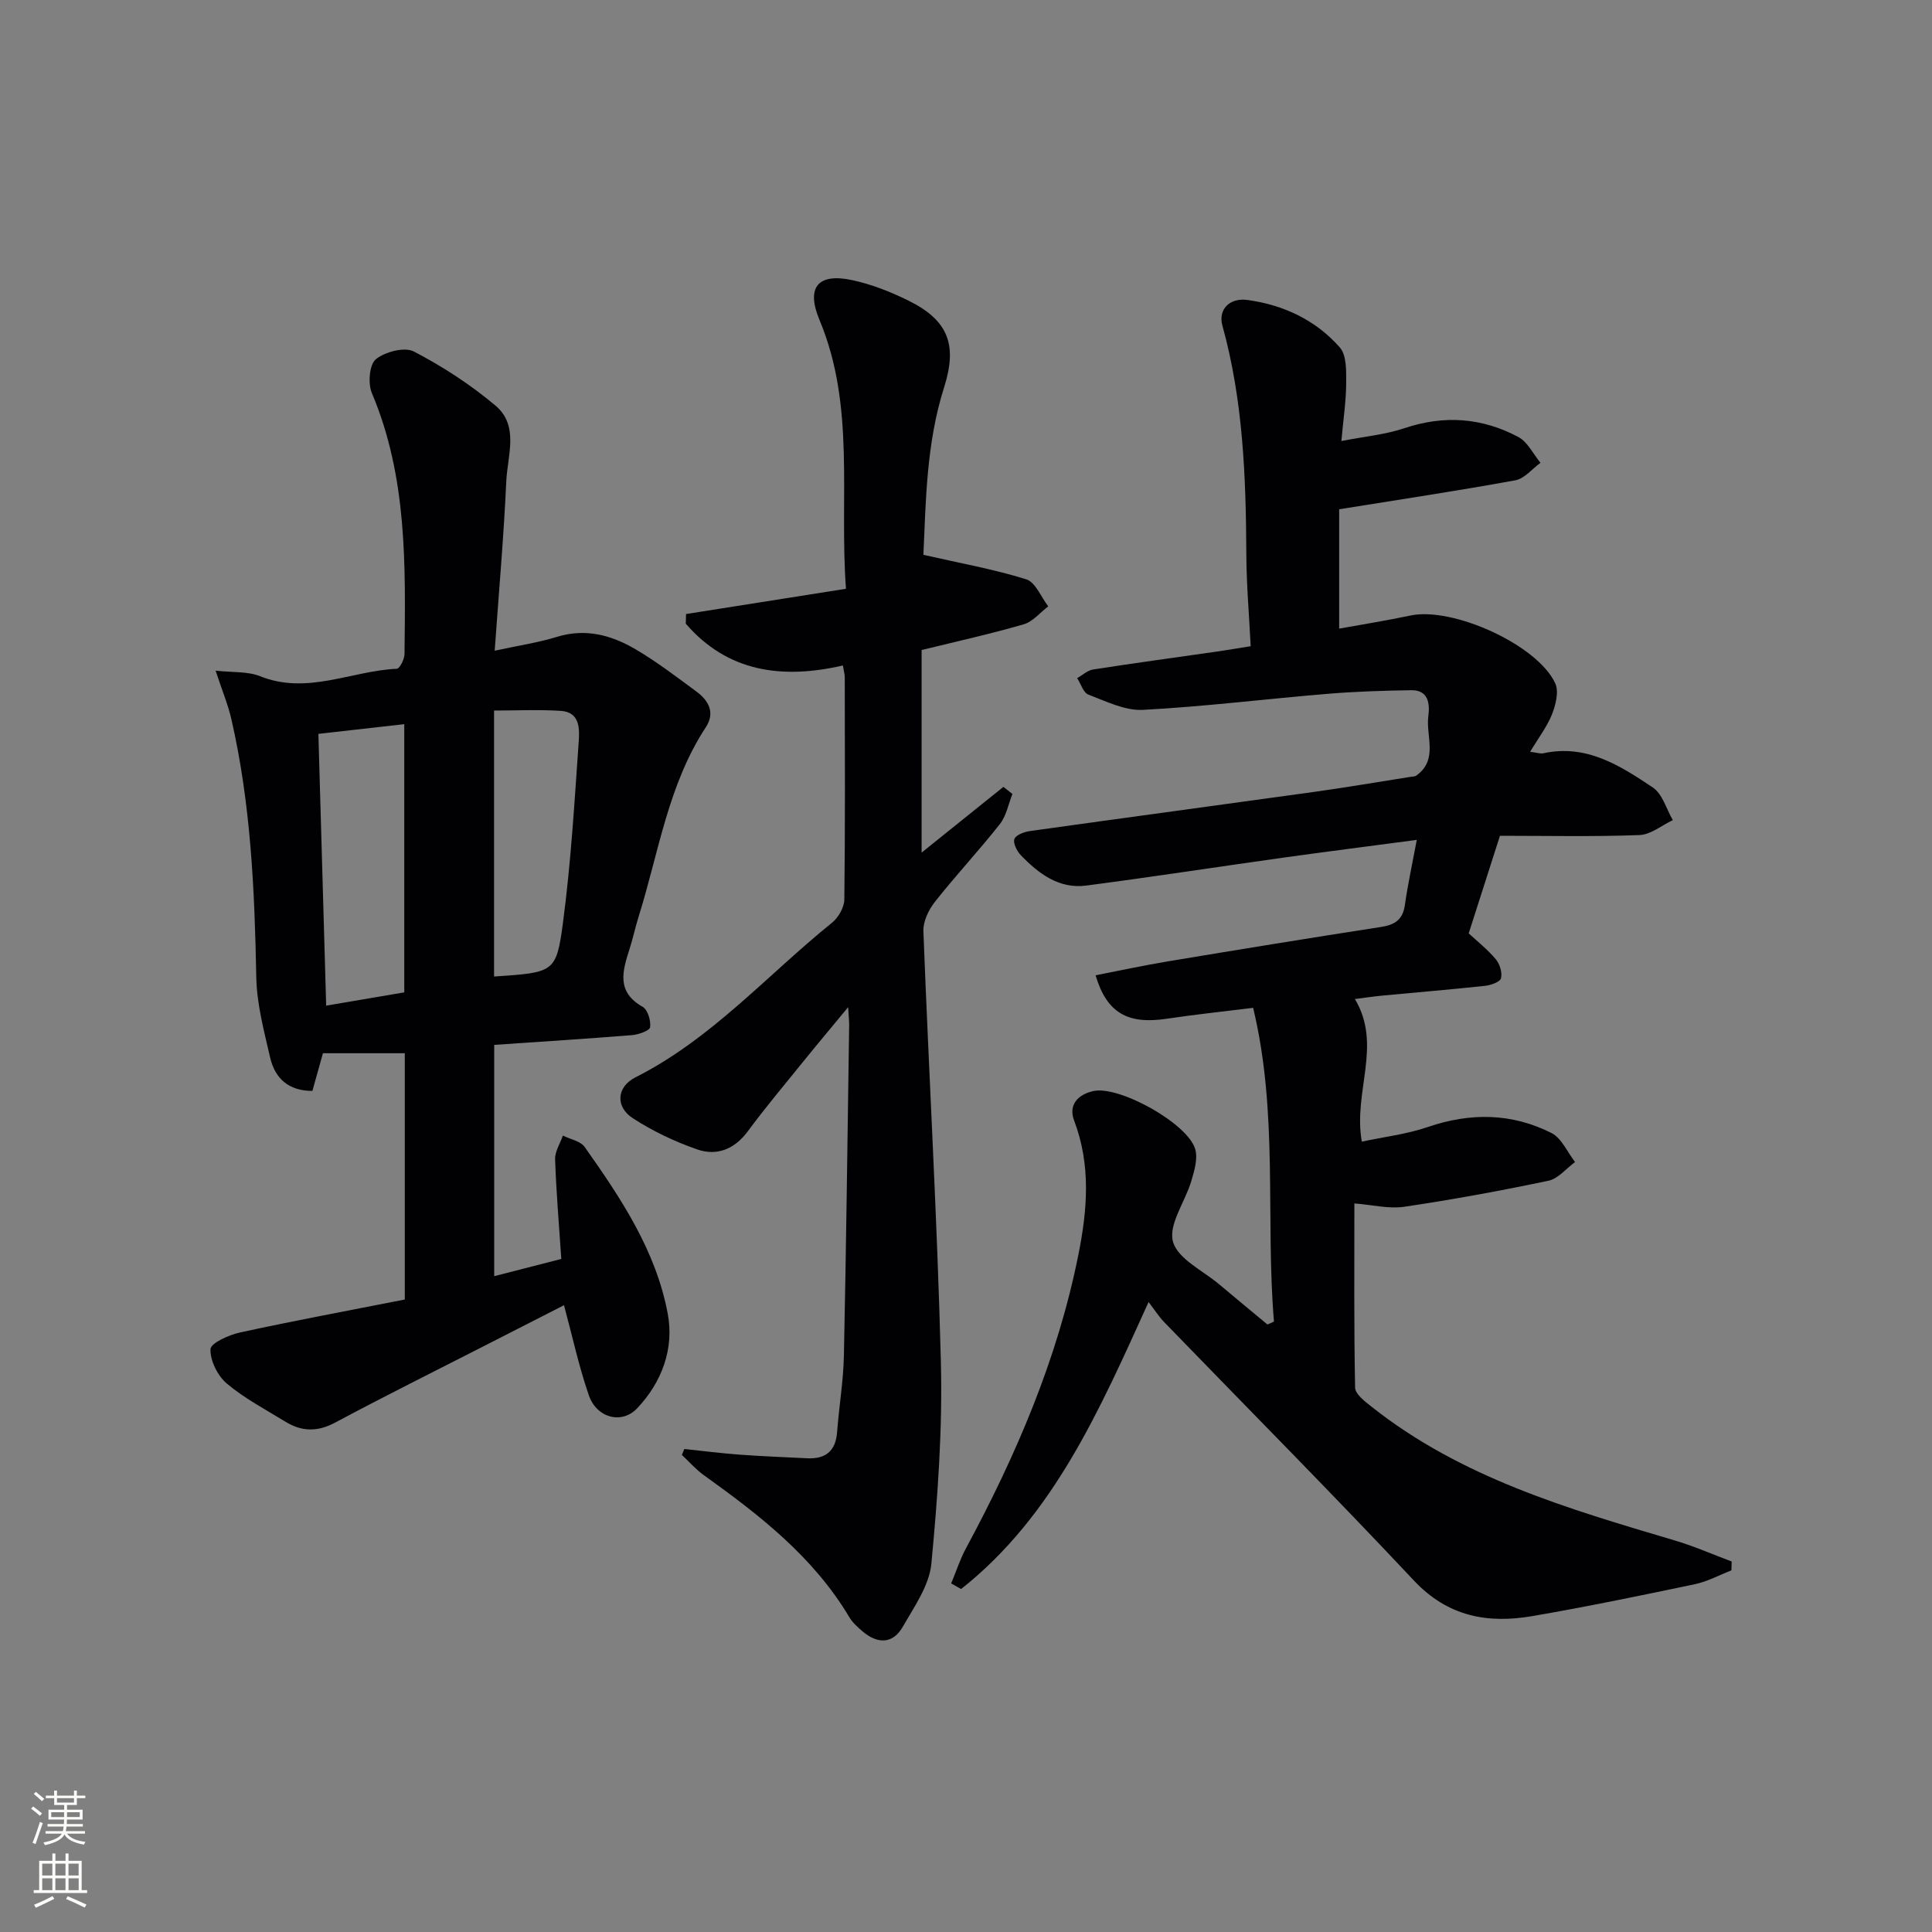 <svg enable-background="new 0 0 400 400" viewBox="0 0 400 400" xmlns="http://www.w3.org/2000/svg"><rect x="0" y="0" width="400" height="400" fill="#808080" stroke="none"/><g fill="#010103"><path d="m263.76 273.62c-1.78-21.39.95-43.05-4.31-64.96-6.12.76-12.03 1.38-17.89 2.26-8.06 1.22-12.43-1.19-14.73-9 5.01-.97 9.94-2.04 14.92-2.87 14.71-2.45 29.42-4.85 44.16-7.13 2.86-.44 4.52-1.49 4.95-4.52.6-4.24 1.52-8.43 2.47-13.51-9.64 1.28-18.63 2.42-27.6 3.67-13.62 1.91-27.22 4.01-40.86 5.79-5.64.73-9.85-2.49-13.52-6.29-.82-.84-1.66-2.55-1.32-3.38.35-.86 2.08-1.46 3.28-1.63 19.57-2.74 39.15-5.37 58.72-8.09 6.74-.94 13.45-2.09 20.18-3.15.33-.05.72-.03.97-.2 4.68-3.29 1.99-8.19 2.54-12.34.32-2.4.12-5.42-3.52-5.37-5.79.09-11.59.27-17.35.75-12.75 1.06-25.46 2.64-38.22 3.32-3.71.2-7.63-1.77-11.29-3.16-1.05-.4-1.56-2.23-2.32-3.41 1.1-.62 2.13-1.61 3.3-1.79 8.53-1.33 17.08-2.48 25.62-3.71 2.13-.31 4.25-.67 7-1.11-.32-6.46-.87-12.72-.9-18.99-.08-15.98-.65-31.87-4.96-47.41-.9-3.26 1.43-5.81 5.23-5.28 7.45 1.03 14.12 4.16 19.09 9.83 1.43 1.63 1.32 4.91 1.31 7.44-.01 3.62-.57 7.23-.99 11.93 4.85-.95 9.1-1.33 13.03-2.65 8.23-2.77 16.1-2.19 23.61 1.82 1.93 1.03 3.07 3.52 4.58 5.34-1.73 1.25-3.31 3.28-5.2 3.62-11.87 2.17-23.81 3.96-36.48 6v24.71c4.81-.87 9.82-1.67 14.79-2.72 8.74-1.83 26.27 6.07 29.95 14.05.78 1.7.1 4.43-.67 6.39-1.01 2.56-2.77 4.83-4.53 7.78 1.32.16 2.09.45 2.77.3 8.89-1.93 15.88 2.57 22.64 7.1 1.99 1.33 2.79 4.45 4.13 6.75-2.3 1.08-4.56 3-6.9 3.09-9.47.36-18.97.15-28.89.15-2.14 6.7-4.25 13.28-6.47 20.2 1.85 1.72 3.93 3.36 5.6 5.35.83.99 1.37 2.75 1.09 3.93-.18.76-2.06 1.45-3.25 1.58-7.1.77-14.22 1.35-21.33 2.03-1.93.18-3.86.48-5.67.71 5.74 9.6-.42 19.21 1.43 29.52 4.53-.97 9.27-1.52 13.68-3.03 8.8-3.01 17.37-2.9 25.59 1.25 2.1 1.06 3.28 3.96 4.88 6.01-1.83 1.33-3.49 3.44-5.51 3.87-9.9 2.08-19.87 3.91-29.87 5.39-3.17.47-6.54-.4-10.31-.69 0 12.87-.1 25.51.15 38.14.03 1.32 1.96 2.81 3.3 3.86 18.55 14.75 40.76 21.21 62.93 27.79 3.99 1.18 7.82 2.88 11.73 4.34-.02.61-.04 1.23-.05 1.84-2.51.97-4.95 2.31-7.55 2.86-11.2 2.35-22.4 4.67-33.68 6.61-9.25 1.58-17.47.12-24.5-7.36-16.97-18.08-34.46-35.69-51.71-53.51-1.13-1.17-2.01-2.58-3.23-4.16-10.2 22.49-19.68 44.28-38.81 59.42-.69-.39-1.38-.78-2.06-1.16 1.02-2.44 1.83-4.99 3.08-7.3 10.37-19.24 18.93-39.15 23.25-60.71 1.88-9.37 2.63-18.59-.88-27.84-1.22-3.22.79-5.41 4.05-6.1 5.34-1.12 19.48 6.72 21.03 12.04.57 1.97-.19 4.49-.82 6.62-1.27 4.28-4.76 8.97-3.79 12.53.98 3.58 6.24 6.01 9.65 8.9 3.28 2.78 6.61 5.5 9.91 8.25.48-.19.91-.39 1.35-.6z"/><path d="m102.42 134.72c4.85-1.05 8.97-1.66 12.9-2.87 5.92-1.82 11.26-.35 16.22 2.55 4.43 2.6 8.56 5.76 12.7 8.82 2.51 1.85 3.85 4.37 1.89 7.35-7.84 11.96-9.76 25.99-13.92 39.24-.69 2.21-1.17 4.49-1.88 6.7-1.44 4.52-2.77 8.84 2.71 11.93 1.06.6 1.74 2.86 1.56 4.22-.09.72-2.38 1.54-3.72 1.65-9.41.76-18.84 1.35-28.56 2.02v47.89c4.62-1.19 9.05-2.32 13.89-3.57-.47-7.05-1.05-13.83-1.28-20.61-.06-1.62 1.04-3.29 1.61-4.93 1.53.77 3.64 1.13 4.51 2.36 7.51 10.61 14.78 21.52 17.2 34.53 1.35 7.23-1.2 14.16-6.34 19.58-3.18 3.35-8.35 2.02-9.99-2.68-2.05-5.91-3.37-12.06-5.15-18.67-5.41 2.76-11.09 5.66-16.77 8.56-10.22 5.22-20.49 10.33-30.61 15.74-3.66 1.96-6.94 1.89-10.31-.19-4.11-2.53-8.45-4.8-12.11-7.88-1.91-1.61-3.48-4.76-3.39-7.13.05-1.27 3.85-2.97 6.17-3.47 11.3-2.45 22.68-4.57 34.06-6.81 0-17.24 0-33.86 0-50.99-5.59 0-11 0-16.95 0-.63 2.25-1.41 5.04-2.18 7.8-4.96.01-7.76-2.62-8.75-6.9-1.26-5.48-2.76-11.05-2.87-16.61-.34-17.99-1.12-35.9-5.17-53.51-.66-2.88-1.82-5.65-3.25-9.99 3.52.4 6.62.12 9.2 1.15 9.75 3.92 18.89-1.11 28.32-1.54.6-.03 1.58-1.98 1.59-3.05.2-18.3.61-36.61-6.76-54.03-.84-1.98-.52-5.9.82-7 1.91-1.55 5.95-2.61 7.89-1.6 5.97 3.11 11.75 6.87 16.9 11.21 4.93 4.16 2.46 10.35 2.22 15.65-.52 11.43-1.53 22.83-2.4 35.08zm-18.72 70.74c0-18.87 0-37.11 0-55.53-6.03.68-11.74 1.33-17.78 2.01.54 18.76 1.07 37.28 1.61 56.27 5.62-.96 10.79-1.84 16.17-2.75zm18.59-58.35v55.07c12.33-.84 12.88-.77 14.24-10.94 1.66-12.45 2.4-25.03 3.28-37.58.18-2.61.36-6.21-3.68-6.48-4.57-.3-9.19-.07-13.84-.07z"/><path d="m191.18 114.87c7.66 1.75 14.61 2.98 21.29 5.07 1.92.6 3.06 3.67 4.56 5.6-1.69 1.28-3.19 3.17-5.09 3.72-6.83 1.98-13.8 3.52-21.13 5.32v41.94c6-4.82 11.47-9.21 16.94-13.61.62.49 1.24.98 1.86 1.48-.84 2.1-1.26 4.54-2.61 6.24-4.32 5.48-9.11 10.6-13.43 16.08-1.31 1.66-2.47 4.08-2.39 6.1 1.13 29.74 2.87 59.47 3.62 89.22.35 13.89-.65 27.86-1.97 41.71-.43 4.5-3.52 8.87-5.89 13.02-2.09 3.67-5.27 3.64-8.38.98-1-.86-2.05-1.79-2.71-2.91-7.44-12.49-18.58-21.14-30.13-29.41-1.66-1.19-3.03-2.78-4.54-4.19.17-.41.33-.82.5-1.23 3.82.4 7.63.89 11.46 1.17 4.64.34 9.3.52 13.95.75 3.79.19 5.92-1.45 6.22-5.39.4-5.3 1.3-10.58 1.41-15.87.48-22.8.75-45.61 1.09-68.41.01-.8-.09-1.59-.21-3.73-3.57 4.32-6.46 7.76-9.29 11.26-3.87 4.79-7.84 9.51-11.5 14.46-2.76 3.72-6.41 5.14-10.47 3.73-4.64-1.61-9.21-3.78-13.33-6.46-3.62-2.35-3.38-6.47.54-8.45 15.75-7.94 27.27-21.18 40.7-32.01 1.33-1.07 2.54-3.19 2.56-4.83.19-15.33.11-30.66.09-45.98 0-.64-.2-1.28-.39-2.46-12.59 2.9-23.89 1.36-32.53-8.66.02-.66.04-1.33.06-1.99 10.83-1.71 21.67-3.42 33.11-5.23-1.41-18.97 2.02-37.73-5.48-55.65-2.85-6.82-.3-9.79 6.83-8.24 4.01.87 7.96 2.43 11.65 4.26 8.2 4.08 10.11 9.13 7.31 17.95-3.71 11.68-3.77 23.74-4.28 34.65z"/></g><path d="m6.44 374.46.42-.45c.65.47 1.27.95 1.85 1.44l-.45.49c-.65-.56-1.25-1.06-1.82-1.48m.93 7.33-.63-.26c.55-1.36 1.05-2.8 1.53-4.33.19.1.38.19.59.27-.47 1.29-.96 2.73-1.49 4.32m-.38-10.38.44-.42c.43.34 1.01.82 1.74 1.44l-.49.49c-.53-.51-1.09-1.01-1.69-1.51m2.5.35h1.72v-1.04h.59v1.04h3.52v-1.04h.59v1.04h1.75v.53h-1.75v1.42h-2.03v.97h3.22v2.03h-3.24c0 .35-.01.66-.03.93h3.32v.53h-3.37c-.03.27-.08.58-.15.94h3.96v.53h-3.71c.67.92 1.93 1.48 3.79 1.68-.13.24-.23.44-.29.59-2.13-.38-3.48-1.08-4.04-2.12-.43.97-1.77 1.72-4.03 2.23-.09-.19-.2-.37-.33-.55 2.1-.42 3.37-1.03 3.81-1.83h-3.36v-.53h3.58c.08-.29.13-.61.16-.94h-3.33v-.53h3.39c.02-.27.04-.58.04-.93h-3.23v-2.03h3.25v-.97h-2.07v-1.42h-1.73zm1.12 3.44v1h2.65c.01-.3.02-.44.01-.4v-.25-.35zm1.19-2h3.52v-.91h-3.52zm4.71 2h-2.63v.59c0 .15-.01.28-.01.4h2.64z" fill="#fbfcfa"/><path d="m13.56 383.74h.63v1.52h2.72v6.07h1.13v.6h-11.06v-.6h1.13v-6.07h2.73v-1.52h.63v1.52h2.1v-1.52zm-2.69 8.83.38.56c-1.24.63-2.53 1.25-3.85 1.85-.1-.21-.21-.42-.34-.63 1.37-.55 2.63-1.15 3.81-1.78m-2.13-4.27h2.1v-2.45h-2.1zm0 3.04h2.1v-2.46h-2.1zm2.72-3.04h2.1v-2.45h-2.1zm0 3.04h2.1v-2.46h-2.1zm6.07 3.6c-1.41-.71-2.7-1.3-3.86-1.78l.35-.56c1.45.62 2.75 1.19 3.88 1.72zm-1.25-9.09h-2.1v2.45h2.1zm-2.09 5.49h2.1v-2.46h-2.1z" fill="#fbfcfa"/></svg>